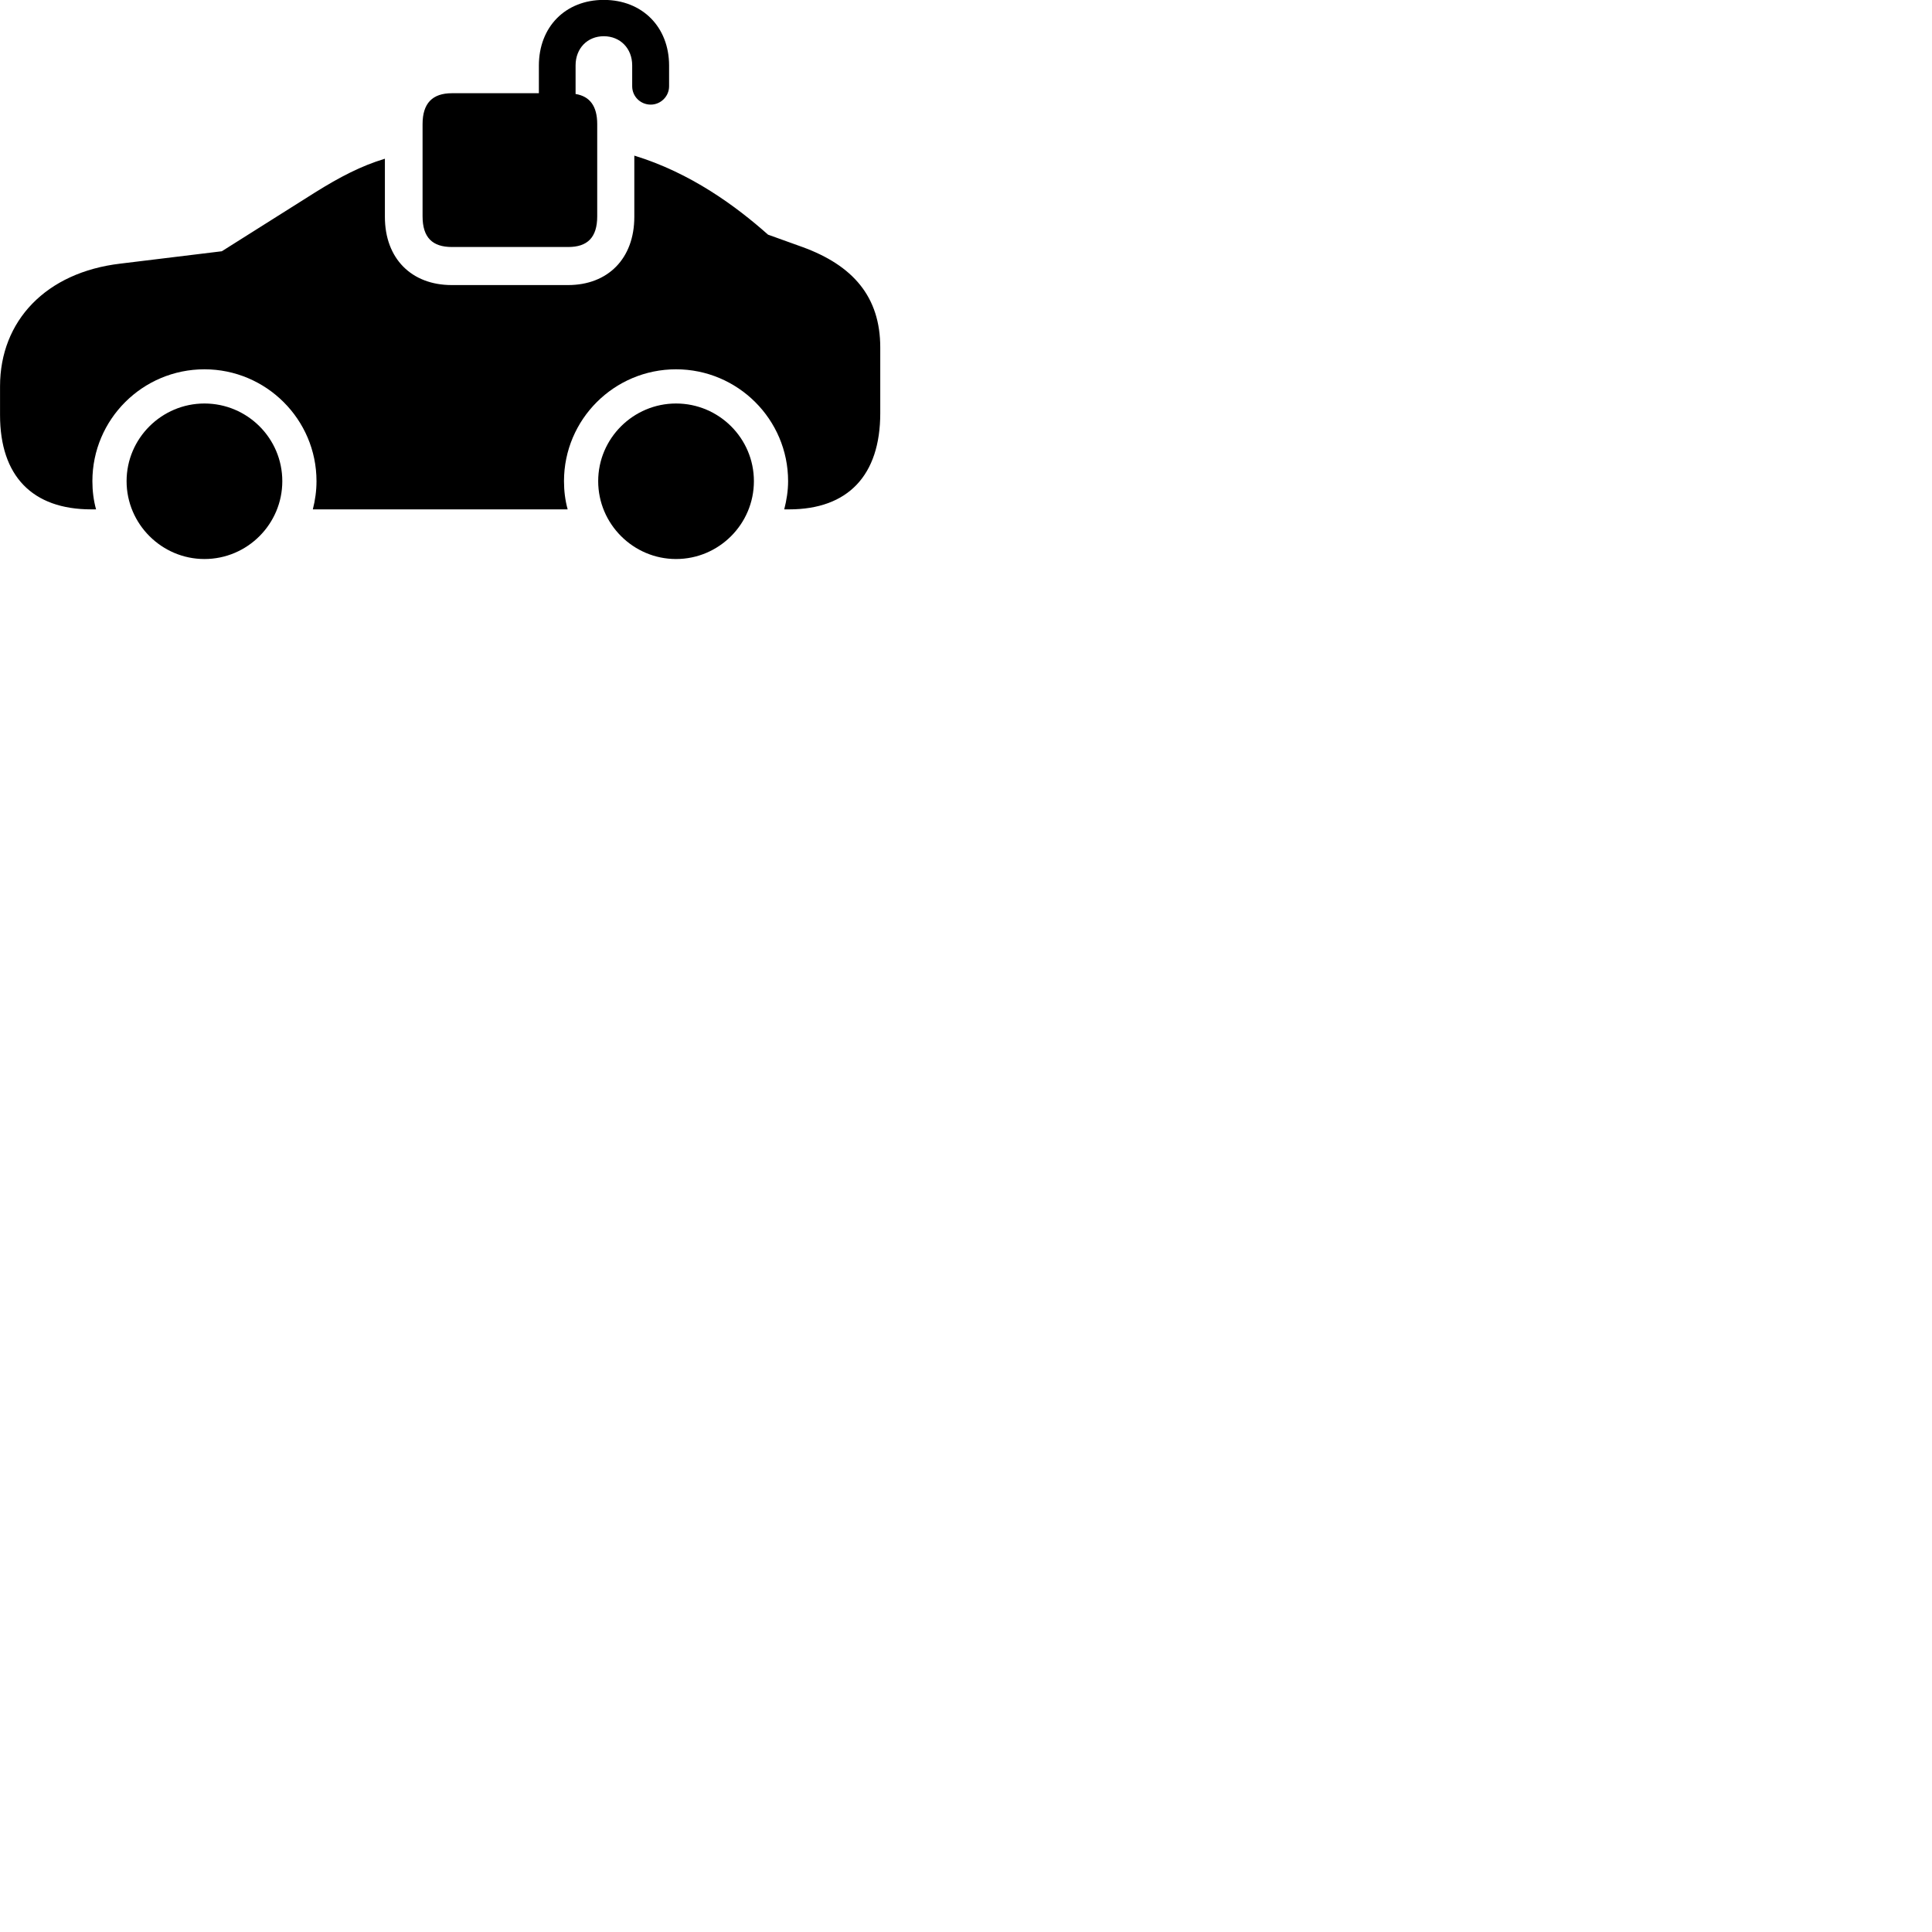 
        <svg xmlns="http://www.w3.org/2000/svg" viewBox="0 0 100 100">
            <path d="M23.392 12.785H29.412C30.402 12.785 30.912 12.295 30.912 11.195V6.425C30.912 5.495 30.532 4.985 29.792 4.865V3.385C29.792 2.505 30.402 1.875 31.252 1.875C32.102 1.875 32.722 2.505 32.722 3.385V4.465C32.722 4.995 33.152 5.415 33.682 5.415C34.192 5.415 34.632 4.995 34.632 4.465V3.395C34.632 1.395 33.242 -0.005 31.252 -0.005C29.262 -0.005 27.892 1.395 27.892 3.395V4.825H23.392C22.382 4.825 21.872 5.345 21.872 6.425V11.195C21.872 12.295 22.382 12.785 23.392 12.785ZM41.532 12.785L39.752 12.145C38.112 10.685 35.752 8.945 32.832 8.055V11.225C32.832 13.385 31.462 14.755 29.402 14.755H23.382C21.302 14.755 19.922 13.385 19.922 11.225V8.215C18.692 8.585 17.582 9.165 16.302 9.965L11.482 13.005L6.232 13.645C2.382 14.095 0.002 16.605 0.002 19.995V21.485C0.002 24.635 1.672 26.365 4.722 26.365H4.972C4.842 25.895 4.782 25.405 4.782 24.905C4.782 21.705 7.382 19.115 10.582 19.115C13.772 19.115 16.382 21.705 16.382 24.905C16.382 25.405 16.312 25.895 16.192 26.365H29.382C29.252 25.895 29.192 25.405 29.192 24.905C29.192 21.705 31.792 19.115 34.992 19.115C38.182 19.115 40.792 21.705 40.792 24.905C40.792 25.405 40.712 25.895 40.592 26.365H40.842C43.892 26.365 45.562 24.605 45.562 21.385V17.985C45.562 15.355 44.142 13.735 41.532 12.785ZM10.582 28.935C12.802 28.935 14.612 27.125 14.612 24.905C14.612 22.685 12.802 20.885 10.582 20.885C8.372 20.885 6.552 22.685 6.552 24.905C6.552 27.125 8.372 28.935 10.582 28.935ZM34.992 28.935C37.212 28.935 39.022 27.125 39.022 24.905C39.022 22.685 37.212 20.885 34.992 20.885C32.782 20.885 30.962 22.685 30.962 24.905C30.962 27.125 32.782 28.935 34.992 28.935Z" />
        </svg>
    
